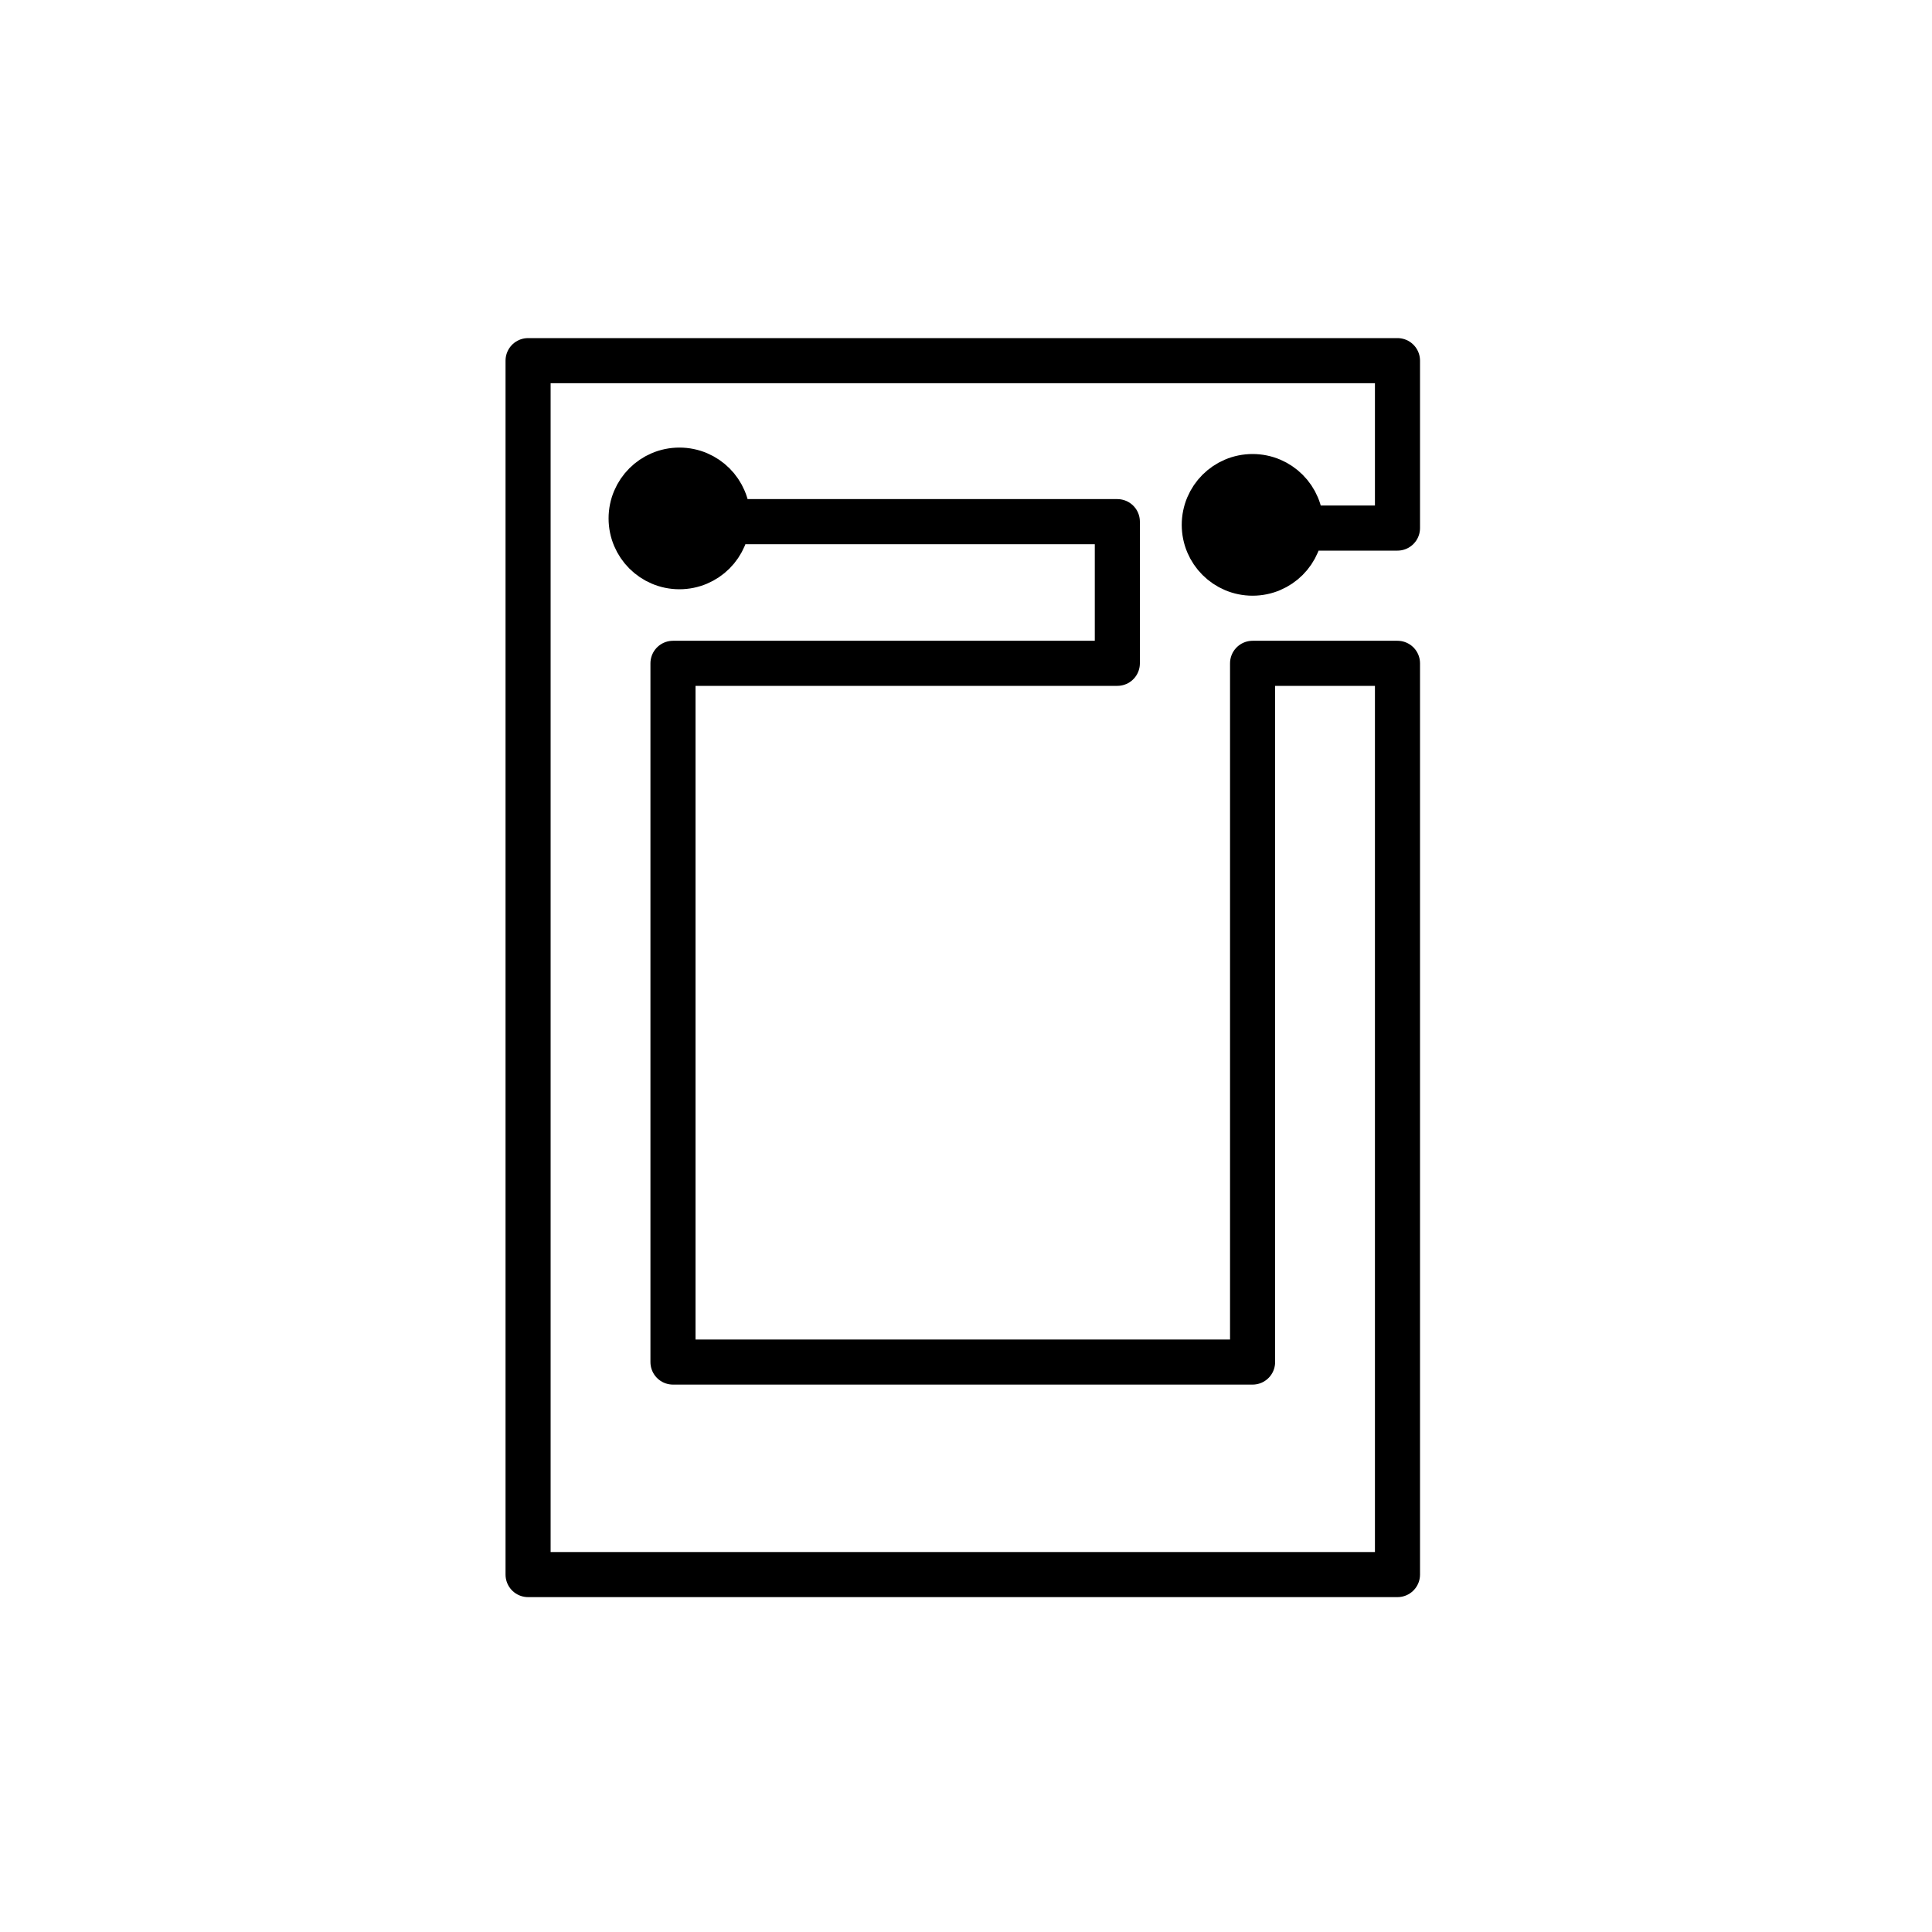 <svg width="300" height="300" viewBox="0 0 300 300" fill="none" xmlns="http://www.w3.org/2000/svg">
<path d="M98 80.5C98 76.358 101.358 73 105.5 73C109.642 73 113 76.358 113 80.5C113 84.642 109.642 88 105.5 88C101.358 88 98 84.642 98 80.5Z" fill="black"/>
<path d="M187 81.5C187 77.358 190.358 74 194.5 74C198.642 74 202 77.358 202 81.5C202 85.642 198.642 89 194.5 89C190.358 89 187 85.642 187 81.5Z" fill="black"/>
<path d="M195 82H217V56H82V244.5H217V103H194.5V211.5H104.5V103H173.5V81H104.5M98 80.5C98 76.358 101.358 73 105.5 73C109.642 73 113 76.358 113 80.5C113 84.642 109.642 88 105.5 88C101.358 88 98 84.642 98 80.5ZM187 81.5C187 77.358 190.358 74 194.5 74C198.642 74 202 77.358 202 81.5C202 85.642 198.642 89 194.5 89C190.358 89 187 85.642 187 81.5Z" stroke="black" stroke-width="7" stroke-linecap="round" stroke-linejoin="round"/>
</svg>
